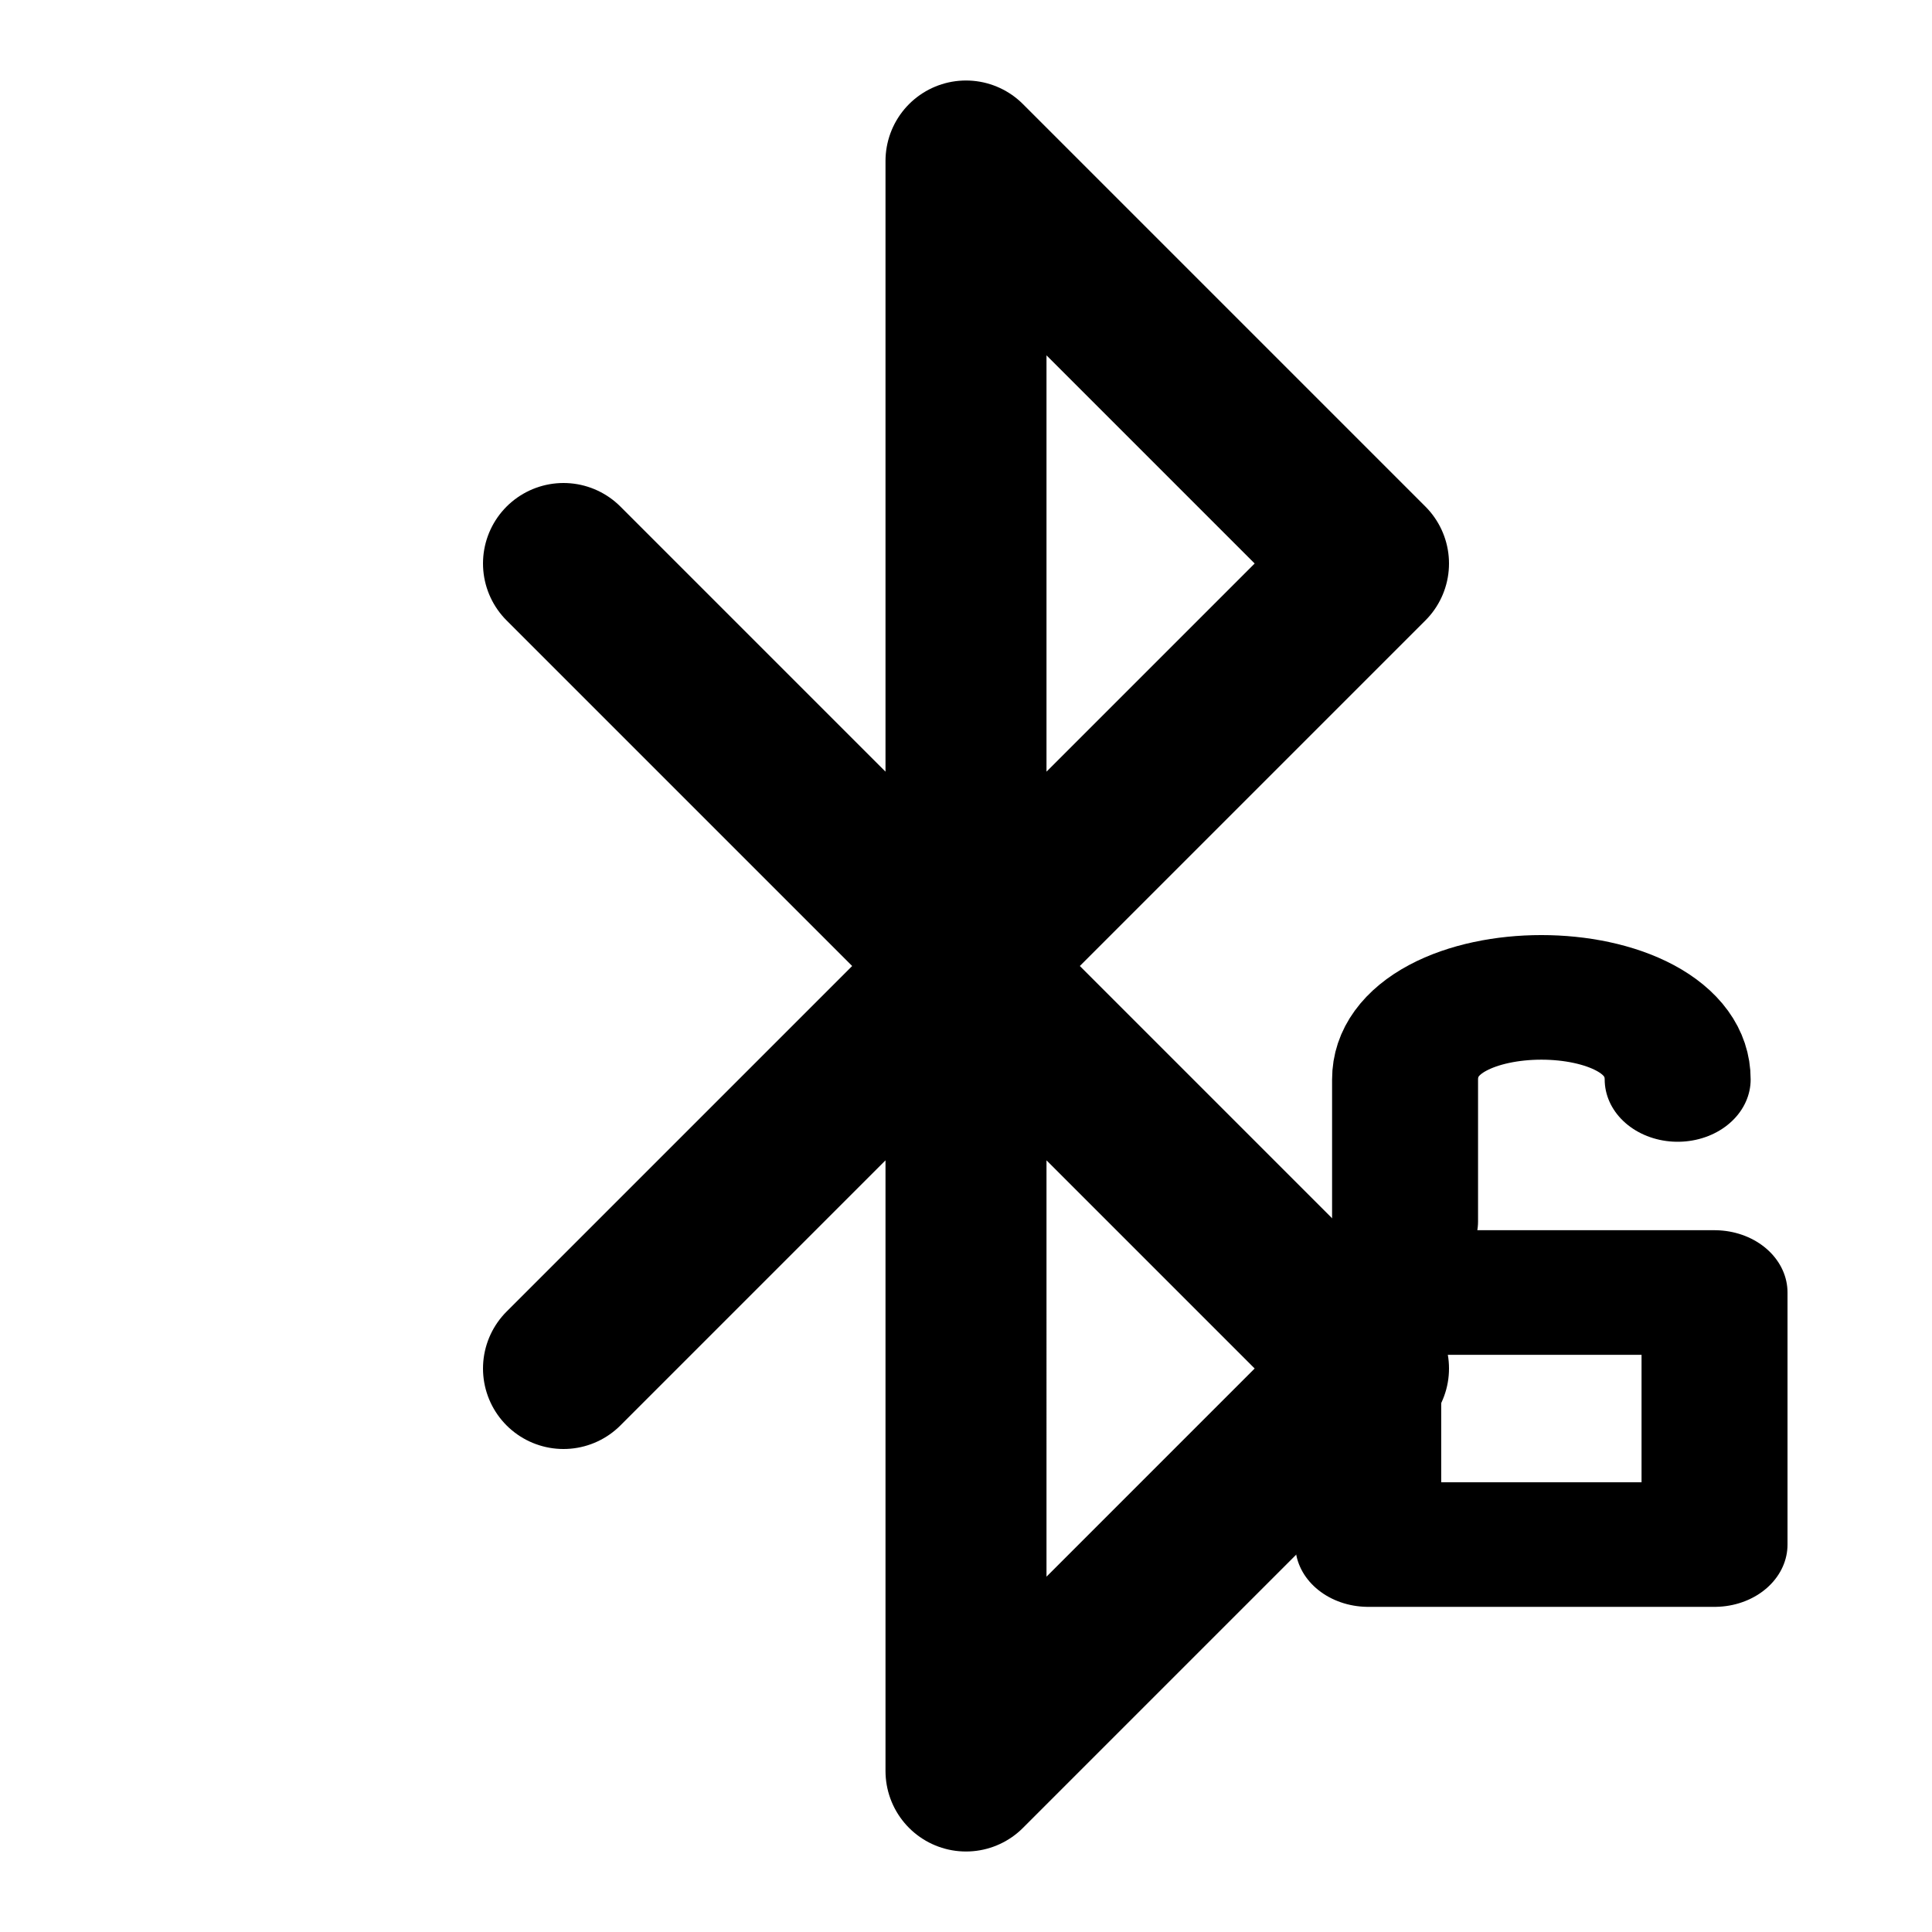 <?xml version="1.0" encoding="UTF-8" standalone="no"?>
<svg
   width="24"
   height="24"
   viewBox="0 0 24 24"
   fill="none"
   stroke="currentColor"
   stroke-width="2"
   stroke-linecap="round"
   stroke-linejoin="round"
   class="lucide lucide-bluetooth-icon lucide-bluetooth"
   version="1.1"
   id="svg1"
   sodipodi:docname="bluetooth_unlock.svg"
   xml:space="preserve"
   inkscape:version="1.4.2 (ebf0e940d0, 2025-05-08)"
   xmlns:inkscape="http://www.inkscape.org/namespaces/inkscape"
   xmlns:sodipodi="http://sodipodi.sourceforge.net/DTD/sodipodi-0.dtd"
   xmlns="http://www.w3.org/2000/svg"
   xmlns:svg="http://www.w3.org/2000/svg"><defs
     id="defs1" /><sodipodi:namedview
     id="namedview1"
     pagecolor="#505050"
     bordercolor="#eeeeee"
     borderopacity="1"
     inkscape:showpageshadow="0"
     inkscape:pageopacity="0"
     inkscape:pagecheckerboard="0"
     inkscape:deskcolor="#505050"
     inkscape:zoom="35.334529"
     inkscape:cx="16.273034"
     inkscape:cy="19.244632"
     inkscape:window-width="1356"
     inkscape:window-height="733"
     inkscape:window-x="0"
     inkscape:window-y="0"
     inkscape:window-maximized="1"
     inkscape:current-layer="g1" /><path
     d="m7 7 10 10-5 5V2l5 5L7 17"
     id="path1"
     style="stroke-width:2;stroke-dasharray:none" /><g
     style="fill:none;stroke:currentColor;stroke-width:2;stroke-linecap:round;stroke-linejoin:round;stroke-dasharray:none"
     id="g1"
     transform="matrix(0.239,0,0,0.204,17.377,13.32)"><rect
       width="18"
       height="15.348"
       x="-1.592"
       y="13.412"
       rx="0"
       ry="0"
       id="rect1"
       style="stroke-width:7.587;stroke-dasharray:none" /><path
       d="m 0.323,9.086 0,-8.647 c 0,-6.665 14.171,-6.665 14.169,0"
       id="path1-5"
       style="stroke-width:7.587;stroke-dasharray:none"
       sodipodi:nodetypes="csc" /></g></svg>
